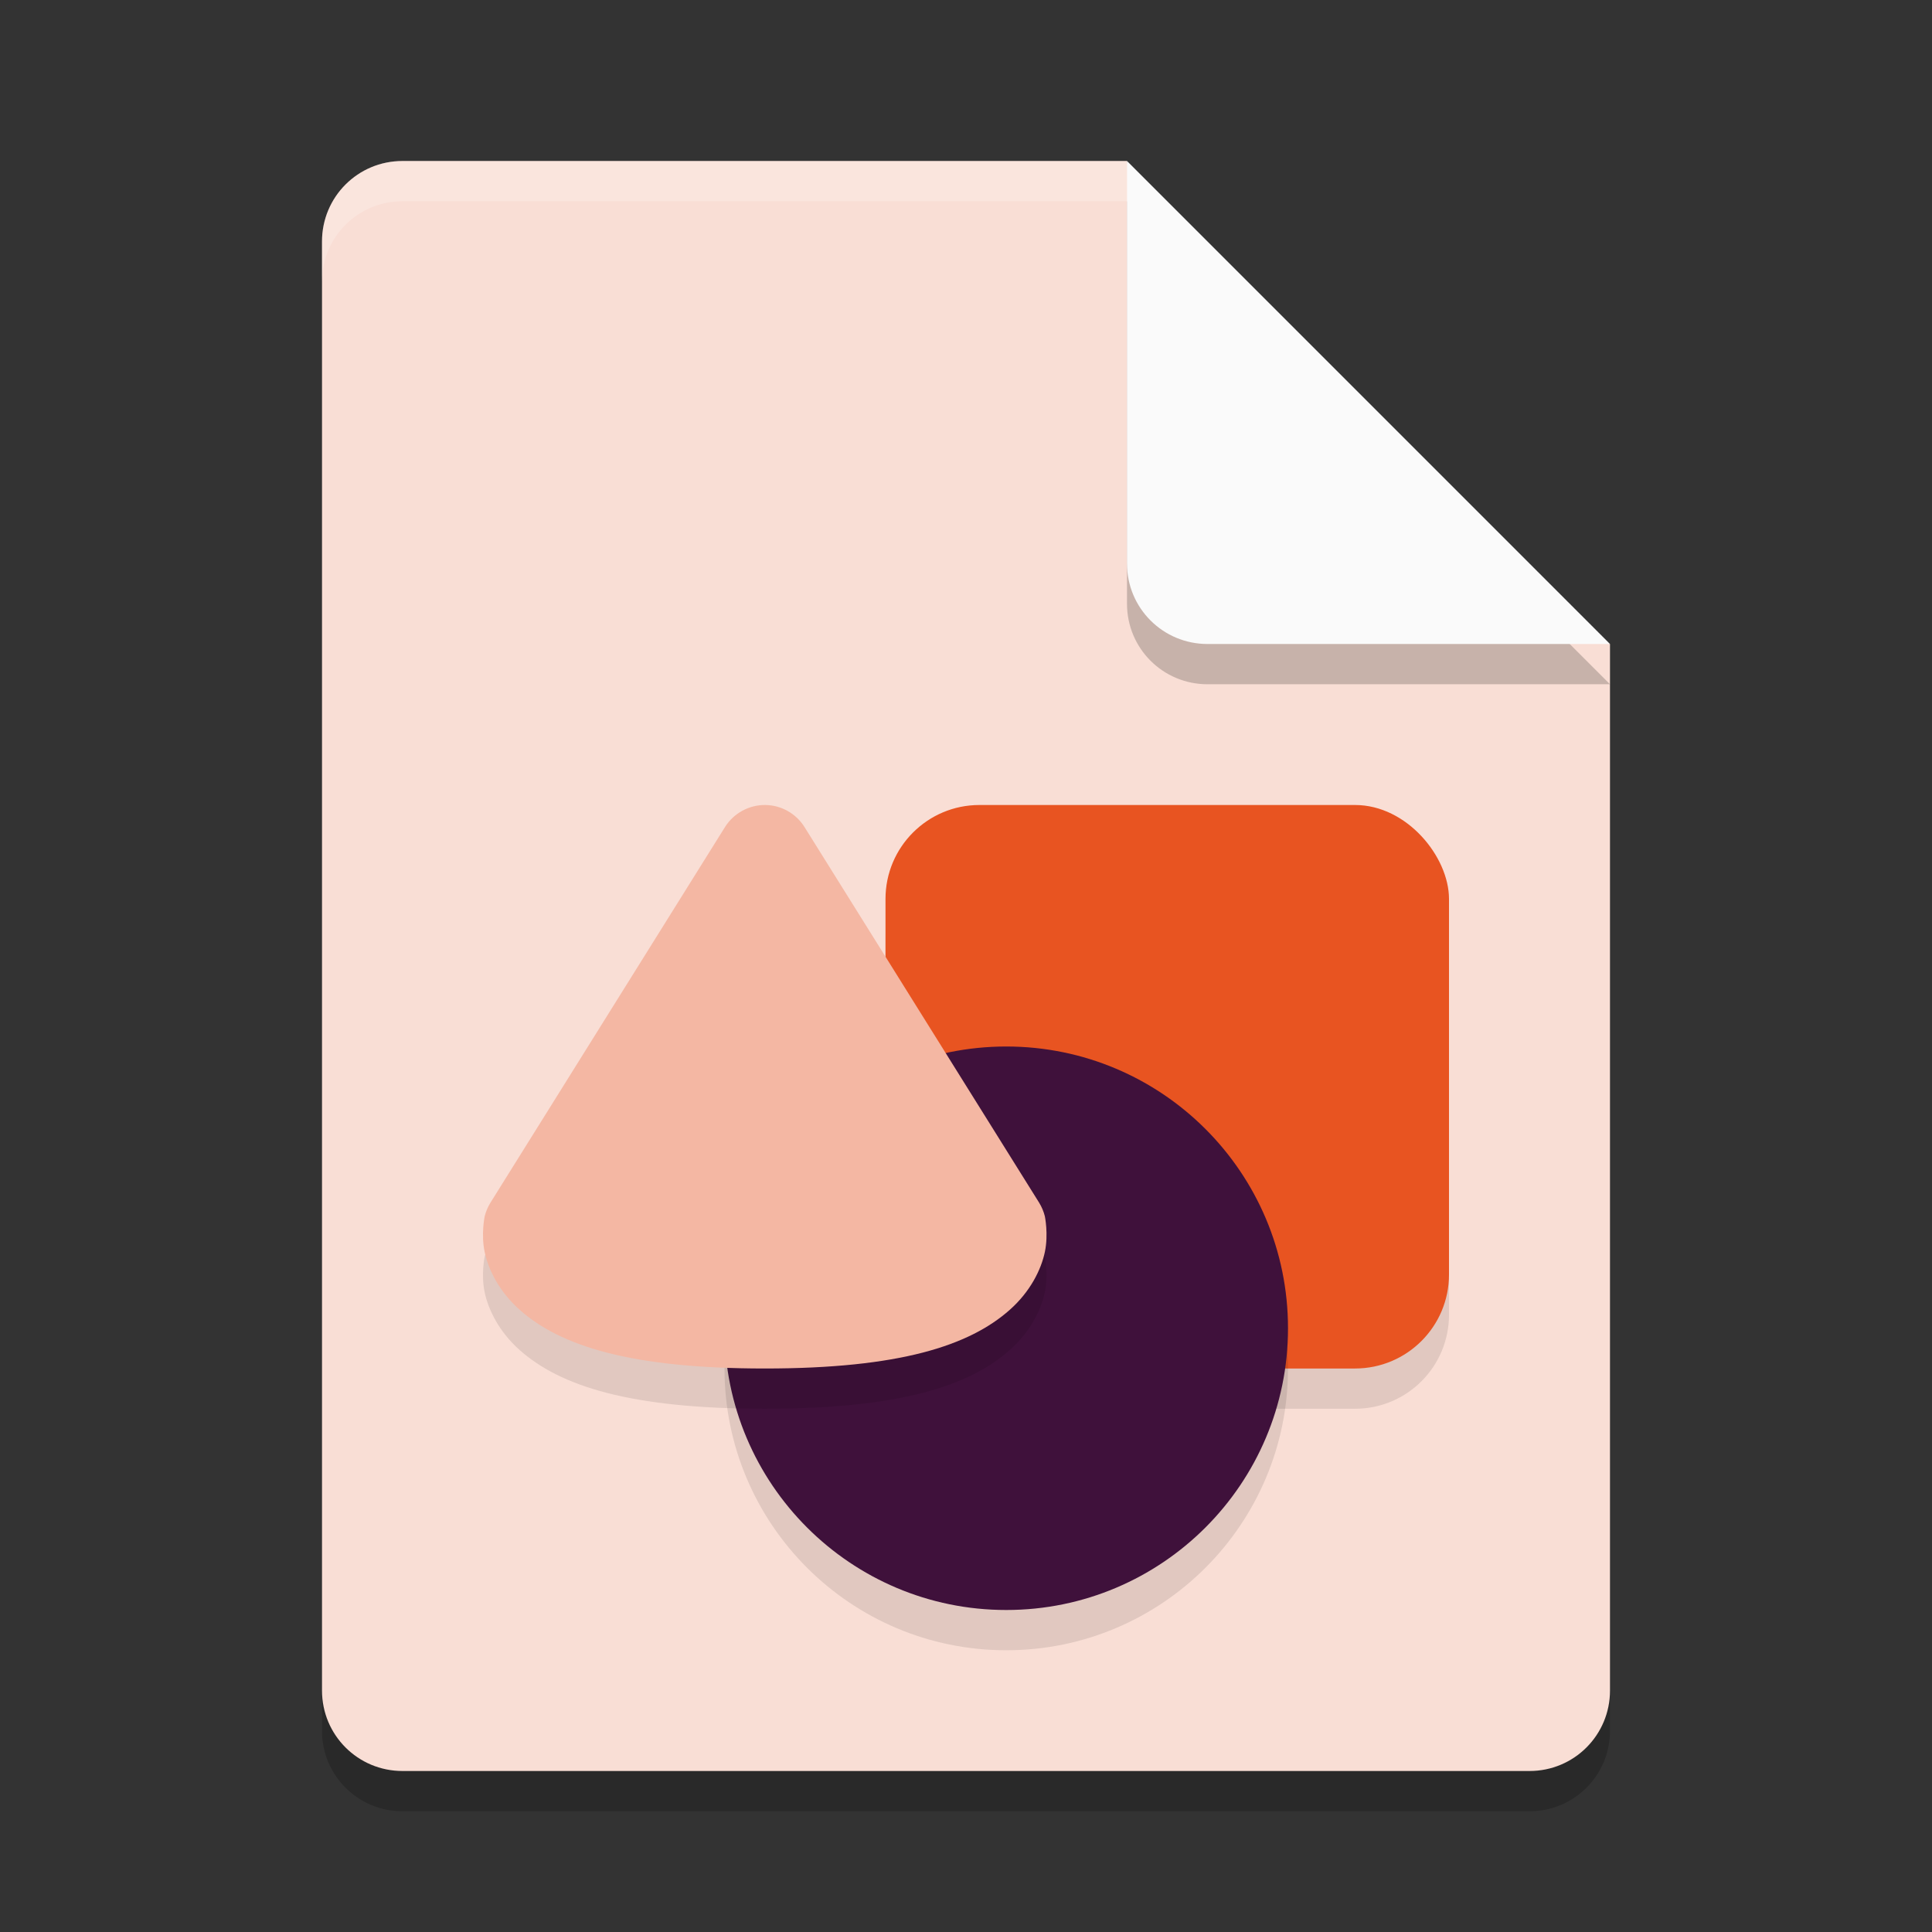<svg xmlns="http://www.w3.org/2000/svg" width="24" height="24" version="1.1">
 <rect width="100%" height="100%" fill="#333333" stroke="none"/>
 <path style="opacity:0.2" d="m 5,2.5 c -0.554,0 -1,0.446 -1,1 v 18 c 0,0.554 0.446,1 1,1 h 14 c 0.554,0 1,-0.446 1,-1 v -13 l -6,-6 z"/>
 <path style="fill:#f9ded5" d="M 5,2 C 4.446,2 4,2.446 4,3 v 18 c 0,0.554 0.446,1 1,1 h 14 c 0.554,0 1,-0.446 1,-1 V 8 L 15,7 14,2 Z"/>
 <path style="opacity:0.2" d="m 20,8.5 -6,-6 v 5 c 0,0.554 0.446,1 1,1 z"/>
 <path style="fill:#fafafa" d="M 20,8 14,2 v 5 c 0,0.554 0.446,1 1,1 z"/>
 <path style="opacity:0.2;fill:#ffffff" d="M 5,2 C 4.446,2 4,2.446 4,3 v 0.5 c 0,-0.554 0.446,-1 1,-1 h 9 V 2 Z"/>
 <rect style="opacity:0.1" width="7" height="7" x="11" y="10.5" ry="1.167"/>
 <rect style="fill:#e85421" width="7" height="7" x="11" y="10" ry="1.167"/>
 <circle style="opacity:0.1" cx="12.5" cy="17" r="3.5"/>
 <circle style="fill:#3f113b" cx="12.5" cy="16.5" r="3.5"/>
 <path style="opacity:0.1" d="m 9.507,10.5 c -0.203,-0.002 -0.393,0.102 -0.501,0.274 l -2.914,4.667 c -0.032,0.052 -0.056,0.109 -0.071,0.168 0,0 -0.047,0.222 -5.25e-4,0.443 0.046,0.221 0.182,0.494 0.434,0.718 C 6.958,17.218 7.827,17.5 9.5,17.5 c 1.673,0 2.542,-0.282 3.046,-0.731 0.252,-0.224 0.388,-0.497 0.434,-0.718 0.046,-0.221 -6.13e-4,-0.443 -6.13e-4,-0.443 -0.015,-0.059 -0.039,-0.116 -0.071,-0.168 L 9.994,10.774 C 9.889,10.606 9.705,10.502 9.507,10.5 Z"/>
 <path style="fill:#f4b7a3" d="m 9.507,10 c -0.203,-0.002 -0.393,0.102 -0.501,0.274 l -2.914,4.667 c -0.032,0.052 -0.056,0.109 -0.071,0.168 0,0 -0.047,0.222 -5.25e-4,0.443 0.046,0.221 0.182,0.494 0.434,0.718 C 6.958,16.718 7.827,17 9.5,17 c 1.673,0 2.542,-0.282 3.046,-0.731 0.252,-0.224 0.388,-0.497 0.434,-0.718 0.046,-0.221 -6.13e-4,-0.443 -6.13e-4,-0.443 -0.015,-0.059 -0.039,-0.116 -0.071,-0.168 L 9.994,10.274 C 9.889,10.106 9.705,10.002 9.507,10 Z"/>
</svg>
